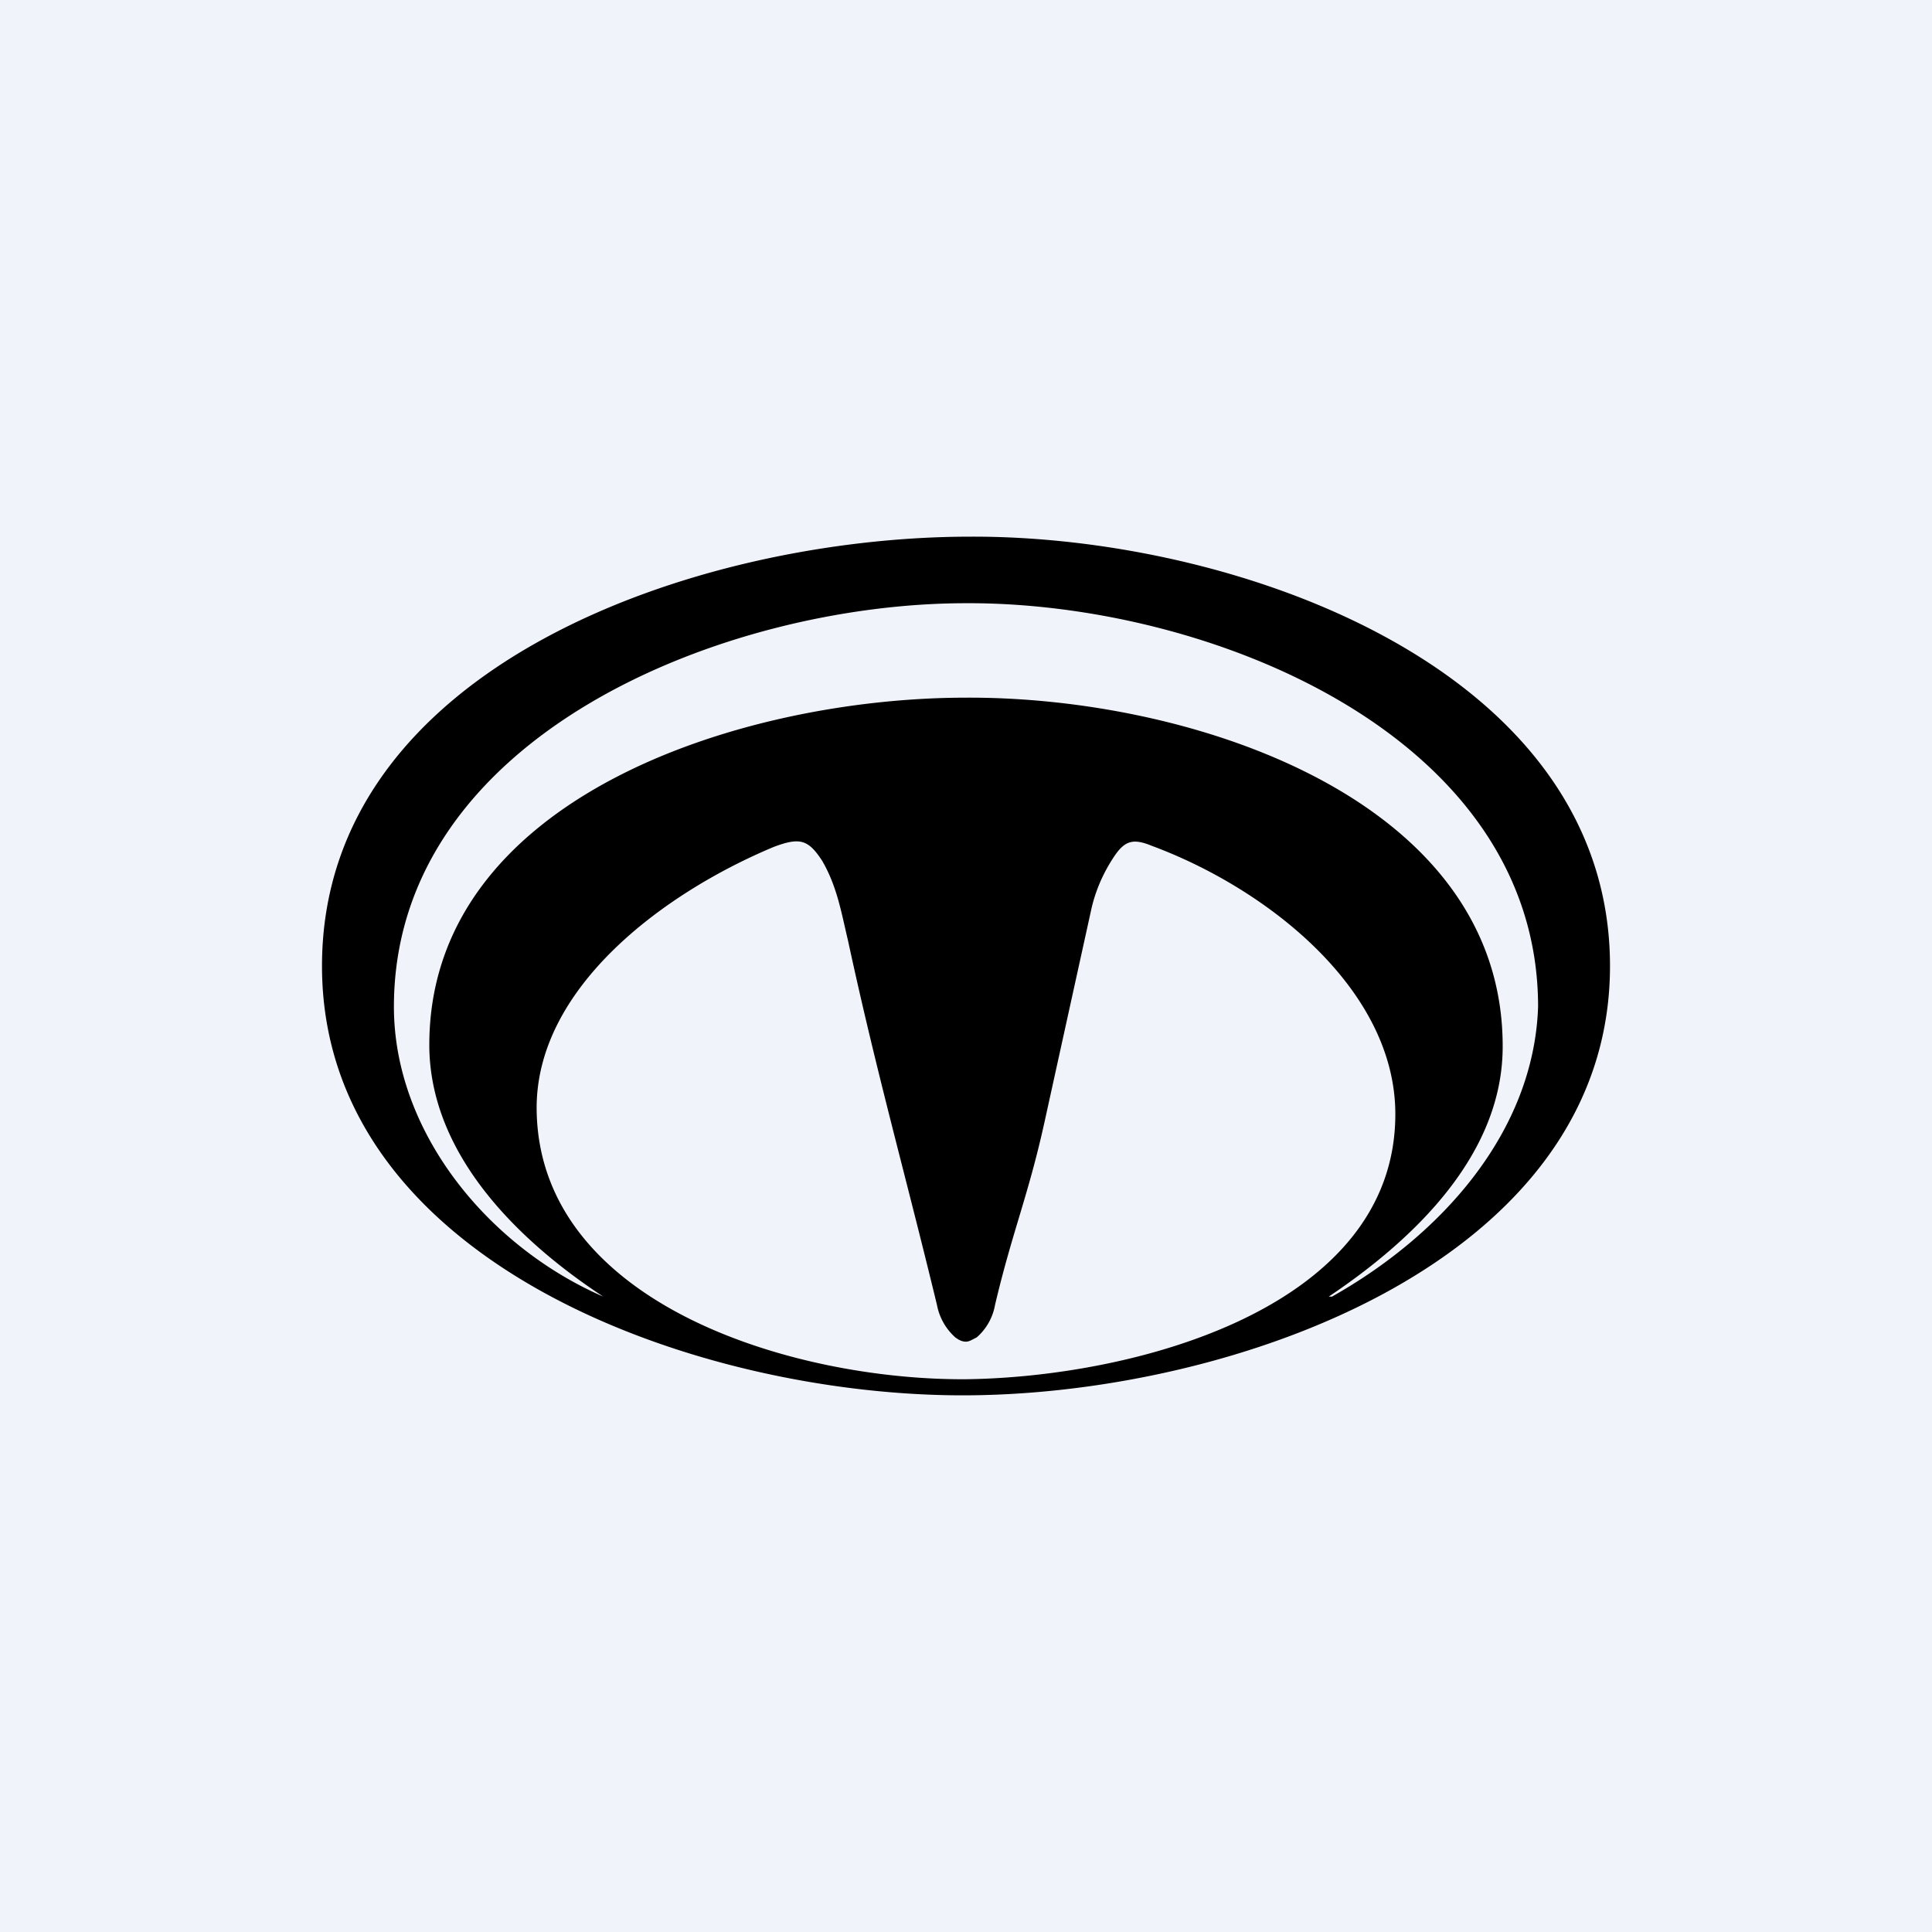 <!-- by TradingView --><svg width="18" height="18" viewBox="0 0 18 18" xmlns="http://www.w3.org/2000/svg"><path fill="#F0F3FA" d="M0 0h18v18H0z"/><path d="M9.04 5C11.52 4.99 15 6.23 15 9c0 2.75-3.5 3.99-6 4-2.49.01-6-1.23-6-4C3 6.2 6.5 5 9.04 5ZM13 10.38c0-1.16-1.19-2.1-2.27-2.5-.17-.07-.25-.05-.35.1-.1.15-.17.31-.21.48l-.44 2c-.15.68-.3 1.02-.46 1.7a.52.52 0 0 1-.17.3c-.04.02-.07.04-.1.04s-.06-.01-.1-.04a.54.54 0 0 1-.17-.3c-.3-1.24-.56-2.15-.83-3.4-.06-.25-.1-.5-.24-.74-.13-.2-.21-.22-.45-.13-1.03.43-2.23 1.32-2.21 2.46.03 1.8 2.39 2.51 4 2.5 1.57-.02 4-.66 4-2.47Zm-.62 1.7h.03c1.03-.58 1.88-1.54 1.92-2.7 0-2.53-3.07-3.77-5.33-3.76-2.24 0-5.33 1.23-5.33 3.76 0 1.16.87 2.23 1.95 2.7-.82-.54-1.6-1.33-1.62-2.31C3.97 7.44 6.9 6.5 9 6.5c2.11-.01 5.02.95 5 3.27-.01.98-.8 1.76-1.62 2.31Z"/></svg>